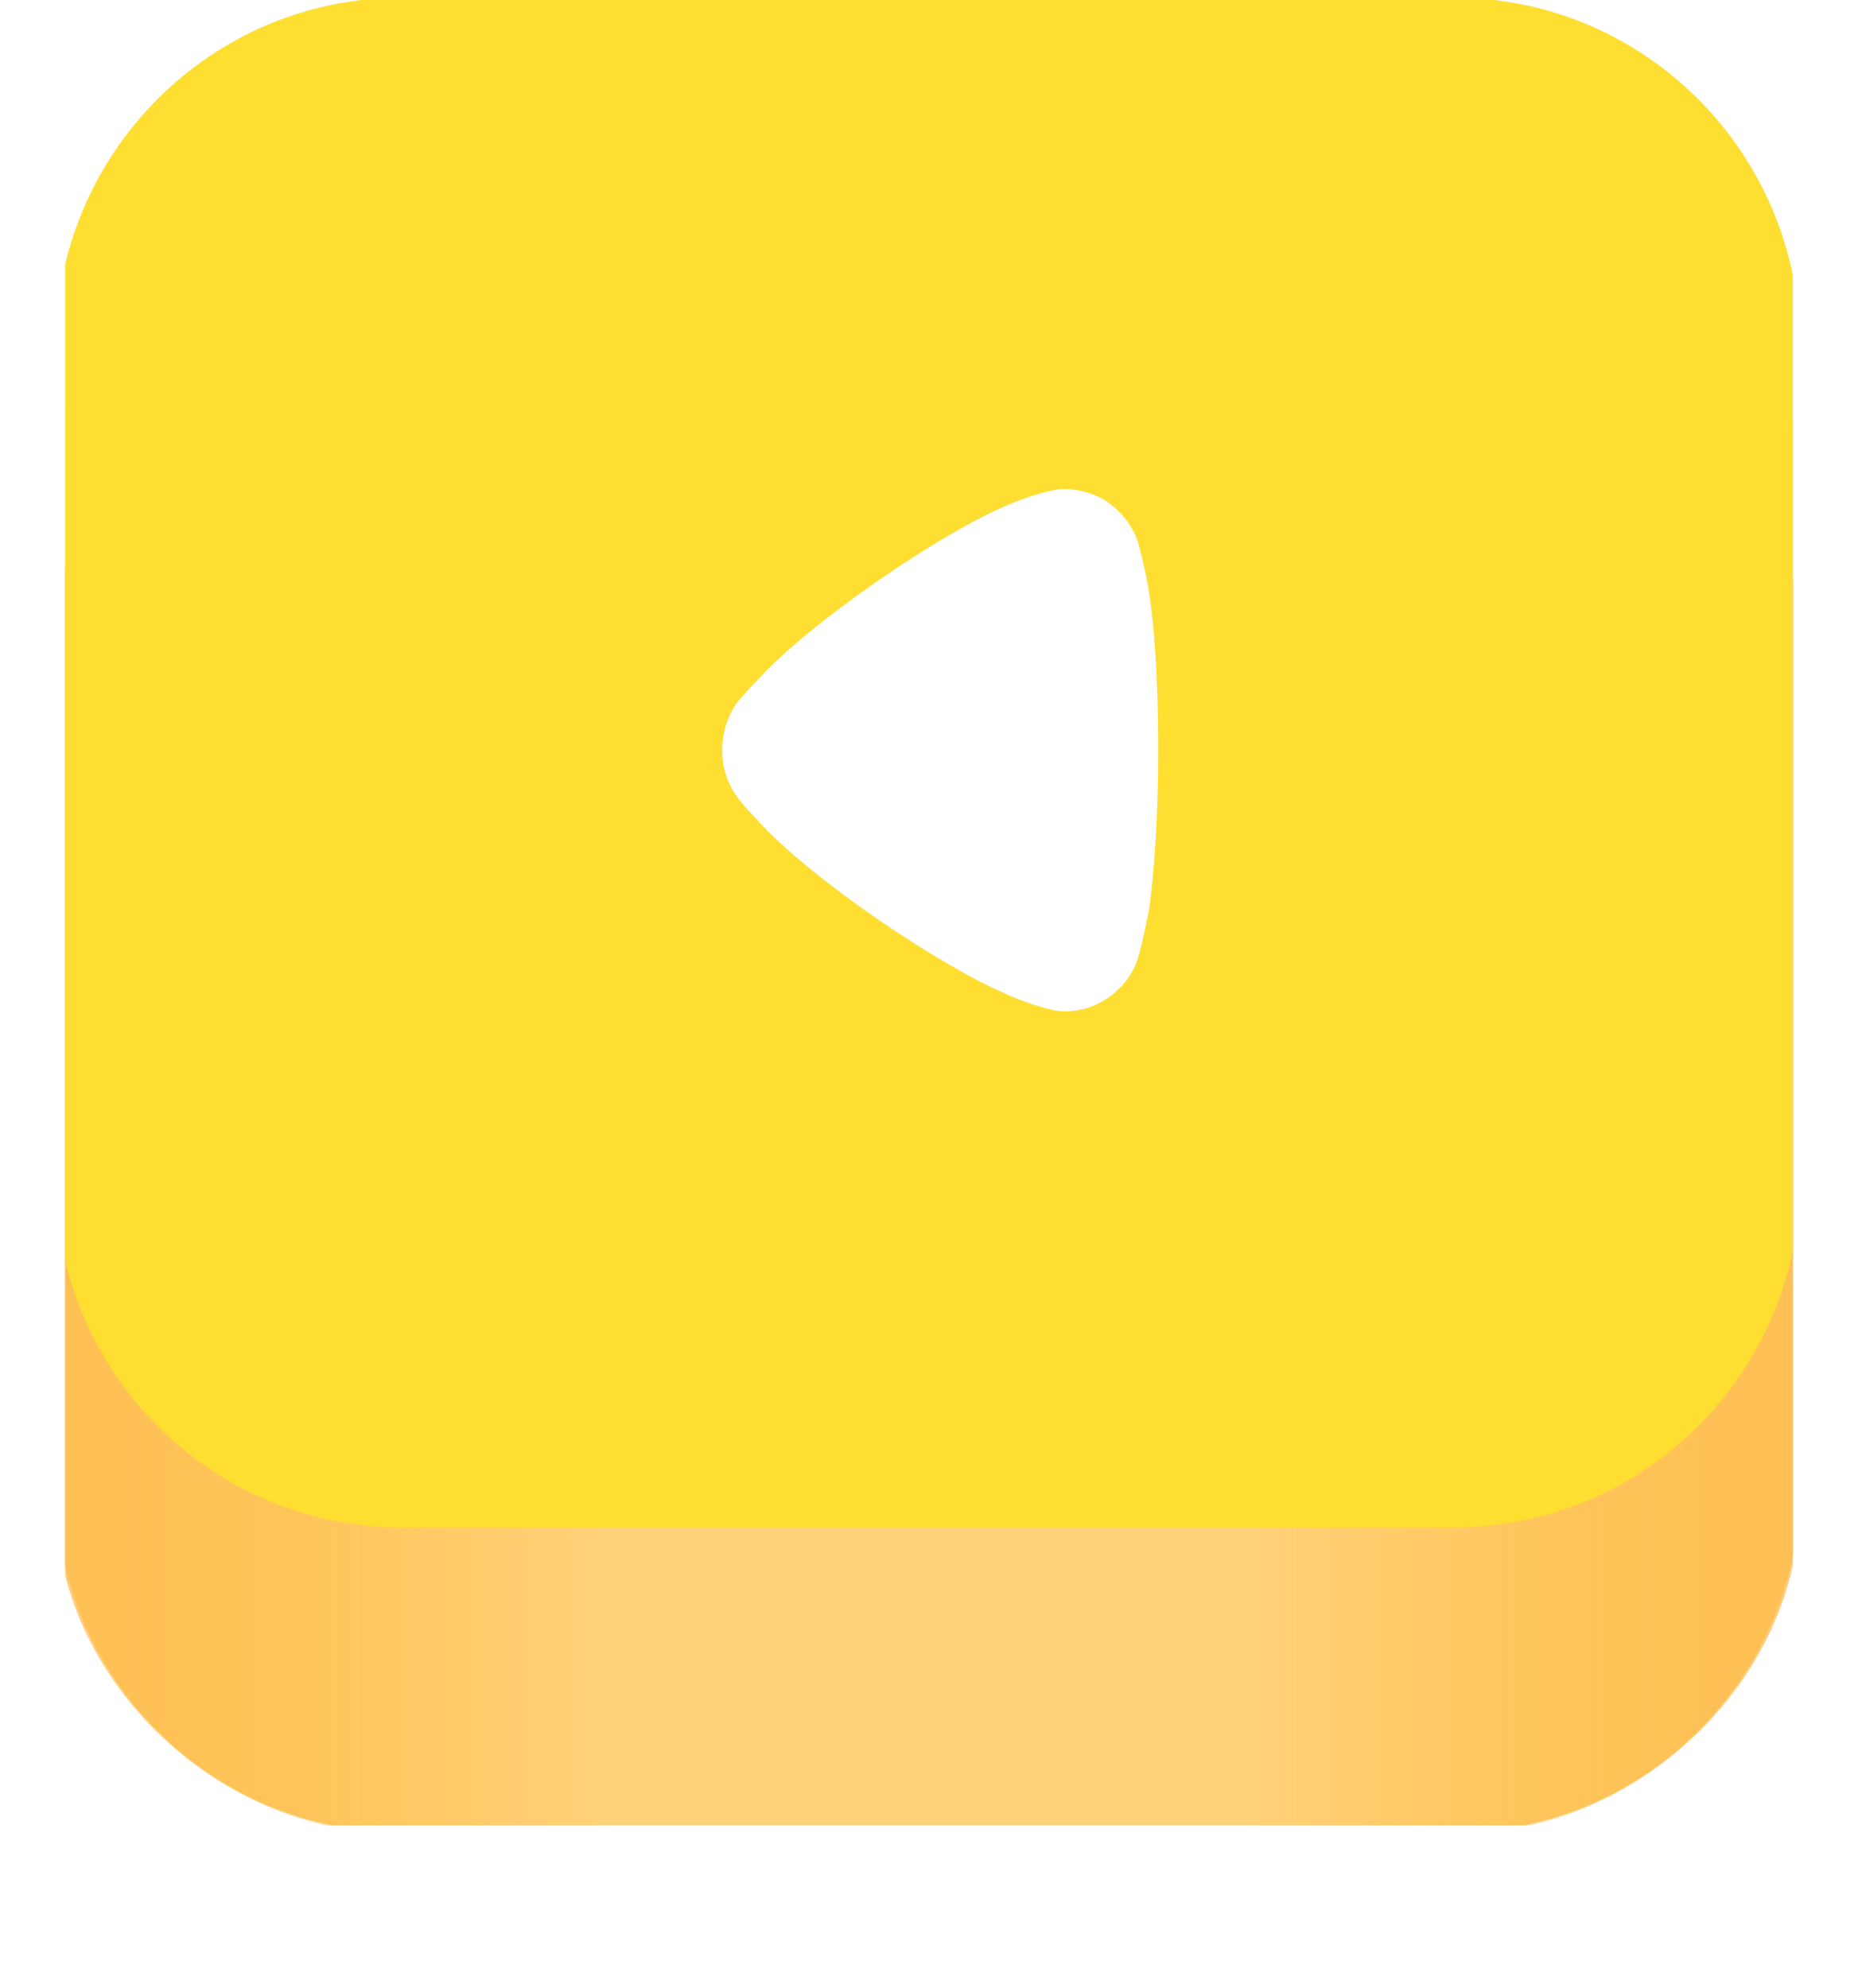<svg xmlns="http://www.w3.org/2000/svg" width="57" height="61" viewBox="0 0 57 61" fill="none"><g clip-path="url(#clip0_136_2373)" filter="url(#filter0_d_136_2373)"><path d="M44.603 56.215H12.325C6.466 56.215 1.712 51.441 1.712 45.558V19.924C1.712 14.041 6.466 9.266 12.325 9.266H44.603C50.461 9.266 55.216 14.041 55.216 19.924V45.558C55.216 51.441 50.461 56.215 44.603 56.215Z" fill="#F9B842"></path><path d="M44.603 56.215H12.325C6.466 56.215 1.712 51.441 1.712 45.558V19.924C1.712 14.041 6.466 9.266 12.325 9.266H44.603C50.461 9.266 55.216 14.041 55.216 19.924V45.558C55.216 51.441 50.461 56.215 44.603 56.215Z" fill="#FFD27B"></path><path d="M45.982 4.947C51.078 4.947 55.216 9.494 55.216 15.116V46.047C55.216 51.652 50.088 56.215 44.976 56.215H33.584V4.947H45.982Z" fill="url(#paint0_linear_136_2373)"></path><path d="M10.945 4.947C5.85 4.947 1.712 9.494 1.712 15.116V46.047C1.712 51.652 6.84 56.215 11.952 56.215H23.344V4.947H10.945Z" fill="url(#paint1_linear_136_2373)"></path><path d="M44.603 46.861H12.325C6.466 46.861 1.712 42.087 1.712 36.204V10.586C1.712 4.703 6.466 -0.072 12.325 -0.072H44.603C50.461 -0.072 55.216 4.703 55.216 10.586V36.22C55.216 42.087 50.461 46.861 44.603 46.861Z" fill="#FFDE32"></path><path d="M22.65 21.503C22.726 21.426 23.011 21.094 23.277 20.822C24.835 19.108 28.901 16.304 31.028 15.447C31.351 15.31 32.168 15.019 32.605 15C33.023 15 33.422 15.096 33.802 15.291C34.276 15.564 34.657 15.992 34.865 16.499C35 16.85 35.208 17.901 35.208 17.92C35.417 19.07 35.531 20.938 35.531 23.003C35.531 24.97 35.417 26.763 35.246 27.93C35.226 27.949 35.018 29.255 34.79 29.703C34.372 30.52 33.555 31.027 32.68 31.027L32.605 31.027C32.035 31.007 30.838 30.5 30.838 30.481C28.825 29.624 24.854 26.956 23.258 25.184C23.258 25.184 22.808 24.729 22.613 24.444C22.308 24.035 22.157 23.529 22.157 23.023C22.157 22.458 22.327 21.932 22.65 21.503Z" fill="white"></path></g><defs><filter id="filter0_d_136_2373" x="0" y="0" width="57" height="61" filterUnits="userSpaceOnUse" color-interpolation-filters="sRGB"><feGaussianBlur stdDeviation="1"></feGaussianBlur></filter><linearGradient id="paint0_linear_136_2373" x1="62.283" y1="30.582" x2="33.587" y2="30.582" gradientUnits="userSpaceOnUse"><stop stop-color="#FFBE5C"></stop><stop offset="0.844" stop-color="#FFA90B" stop-opacity="0"></stop></linearGradient><linearGradient id="paint1_linear_136_2373" x1="-5.355" y1="30.582" x2="23.34" y2="30.582" gradientUnits="userSpaceOnUse"><stop stop-color="#FFBE5C"></stop><stop offset="0.844" stop-color="#FFA90B" stop-opacity="0"></stop></linearGradient><clipPath id="clip0_136_2373"><rect width="53" height="56" fill="white" transform="translate(2)"></rect></clipPath></defs></svg>